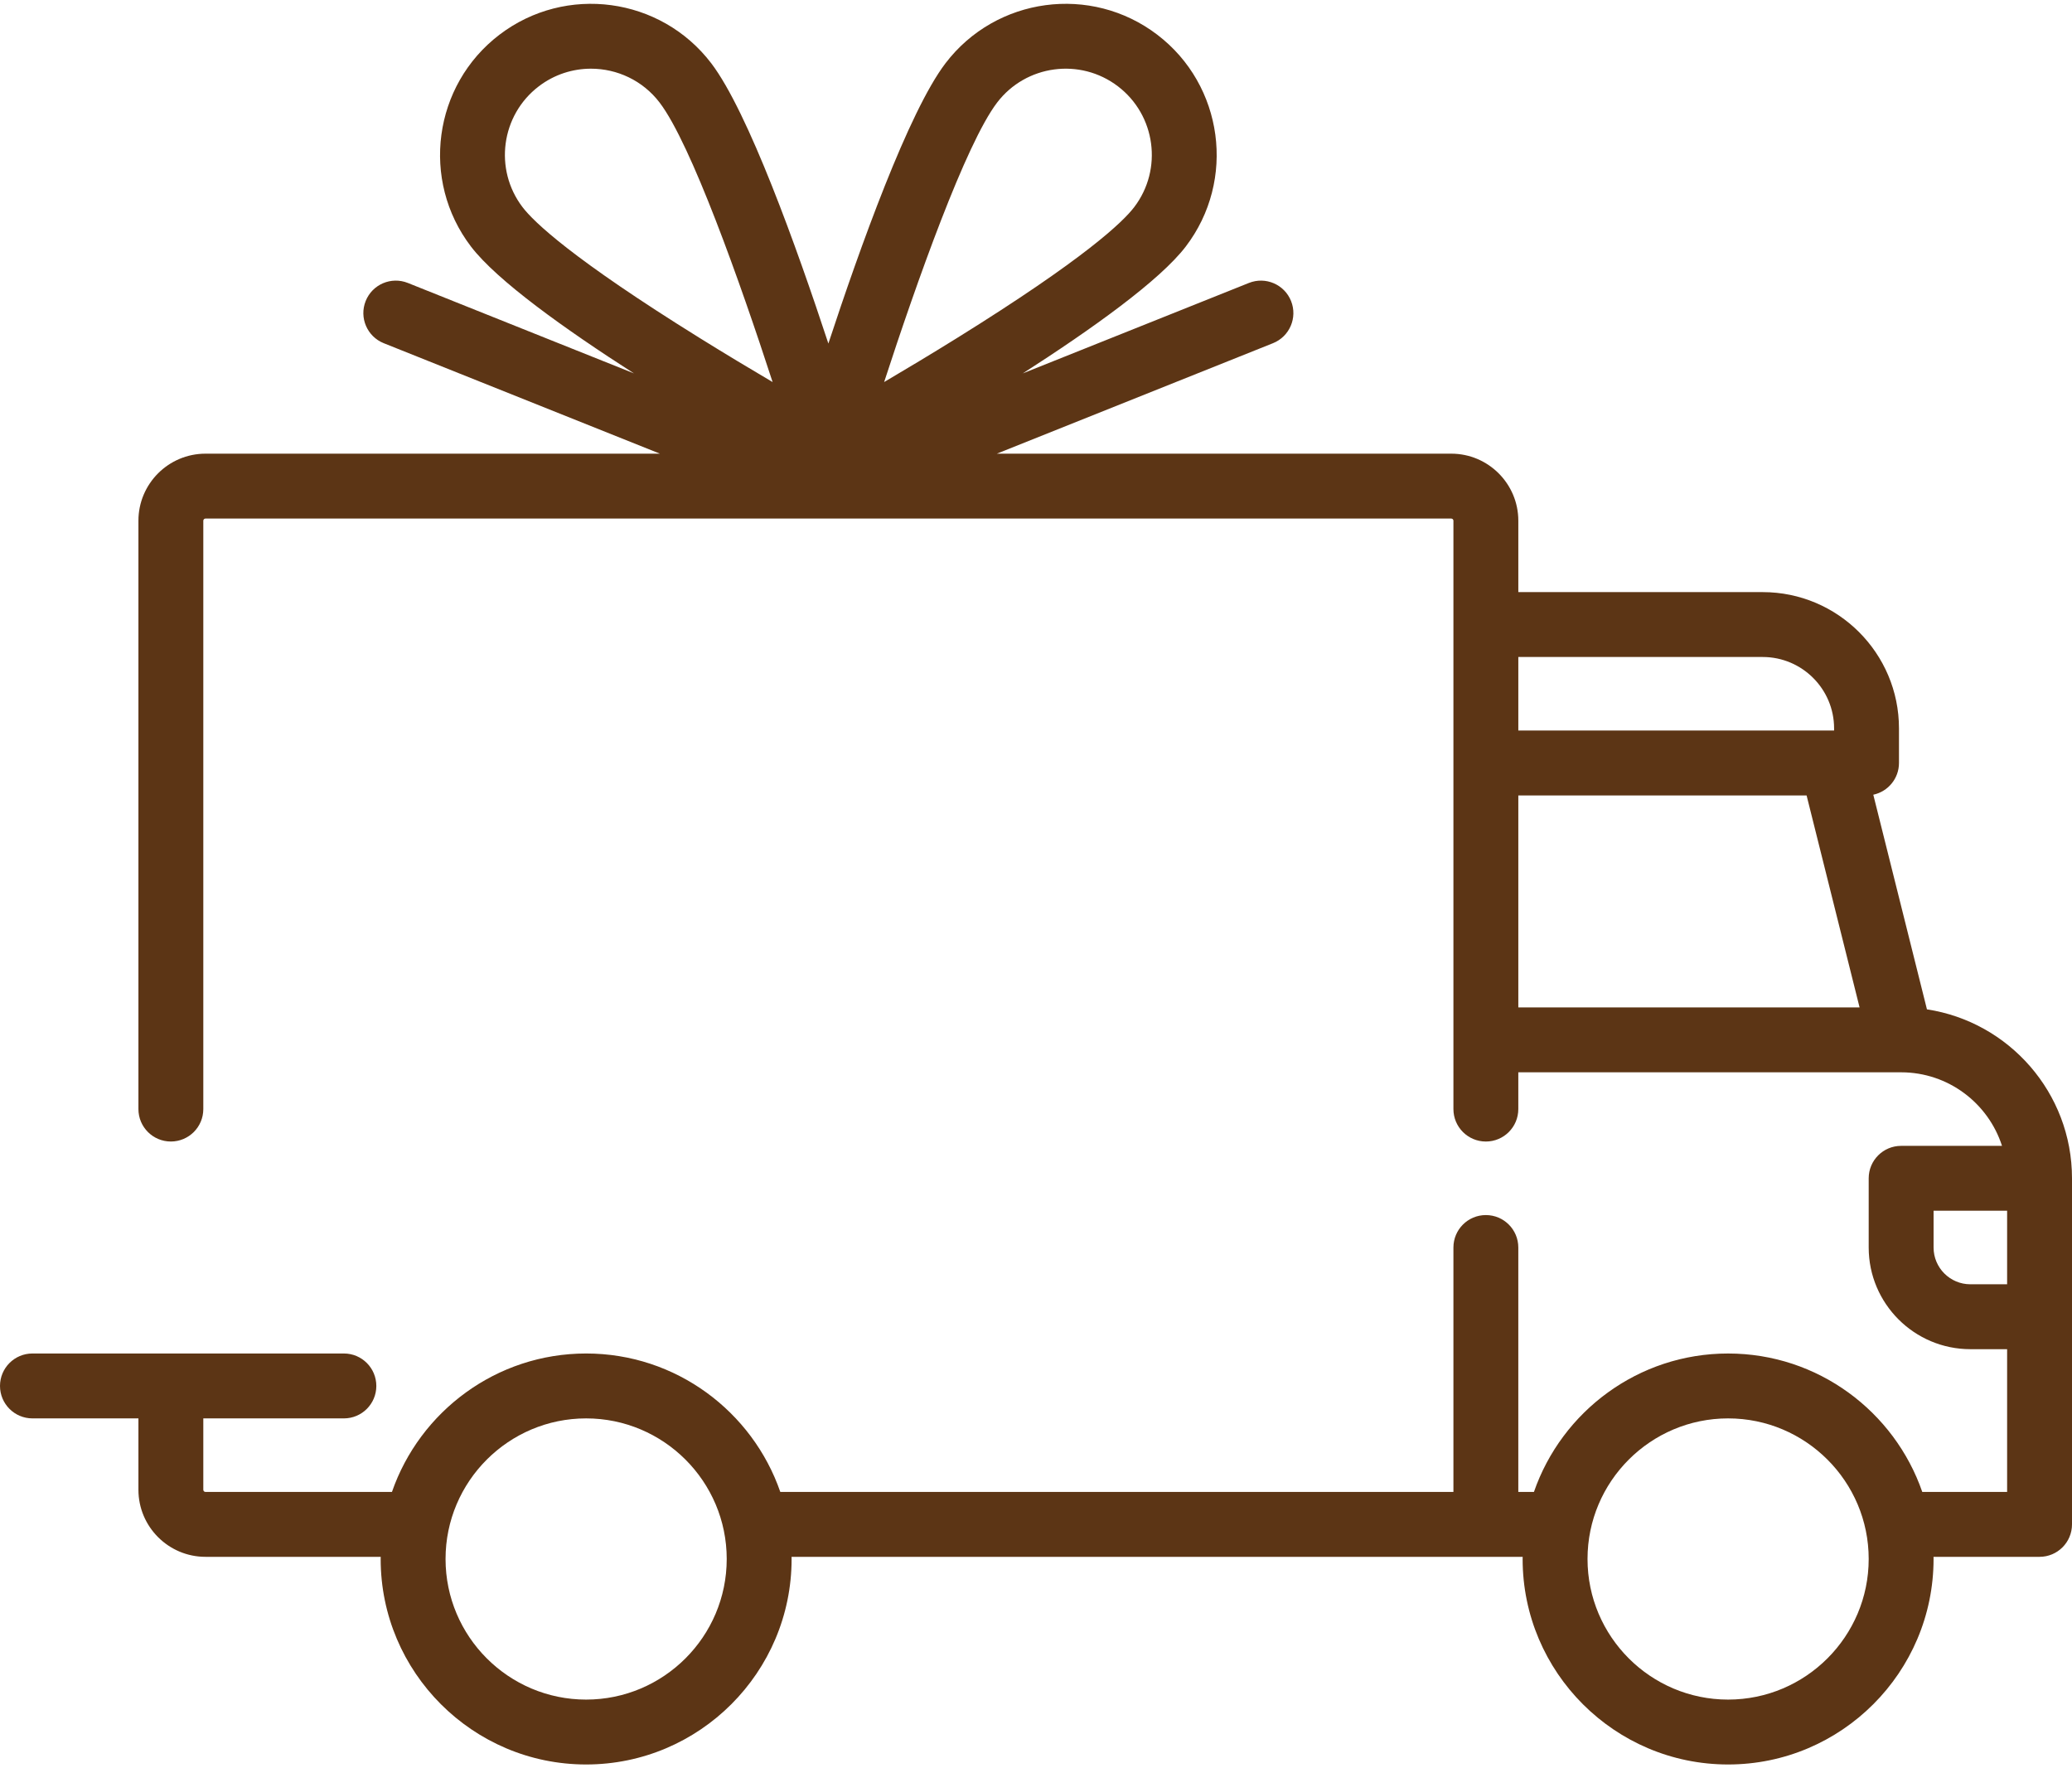 <svg width="150" height="128" viewBox="0 0 150 128" fill="none" xmlns="http://www.w3.org/2000/svg">
<path d="M139.499 73.064L135.615 57.527C136.677 57.301 137.474 56.359 137.474 55.23V52.725C137.474 47.286 133.049 42.861 127.61 42.861H109.917V37.694C109.917 35.017 107.739 32.84 105.063 32.84H72.164L92.156 24.843C93.361 24.361 93.946 22.994 93.465 21.79C92.983 20.586 91.617 20 90.412 20.482L74.042 27.029C79.03 23.829 83.965 20.306 85.844 17.843C89.502 13.047 88.576 6.17 83.78 2.513C78.984 -1.145 72.107 -0.219 68.45 4.577C65.777 8.081 62.251 17.928 59.969 24.867C57.686 17.929 54.16 8.081 51.488 4.577C47.83 -0.219 40.953 -1.145 36.157 2.513C31.362 6.17 30.436 13.047 34.093 17.843C35.972 20.307 40.907 23.829 45.895 27.029L29.526 20.482C28.321 19.999 26.954 20.585 26.473 21.79C25.991 22.994 26.577 24.361 27.781 24.843L47.773 32.84H14.875C12.198 32.84 10.021 35.017 10.021 37.694V80.283C10.021 81.58 11.072 82.631 12.369 82.631C13.666 82.631 14.718 81.58 14.718 80.283V37.694C14.718 37.607 14.788 37.537 14.875 37.537H105.062C105.149 37.537 105.219 37.607 105.219 37.694V80.283C105.219 81.58 106.27 82.632 107.568 82.632C108.865 82.632 109.916 81.58 109.916 80.283V77.621H137.621C137.624 77.621 137.626 77.621 137.629 77.621C137.631 77.621 137.633 77.621 137.636 77.621C141.045 77.624 143.94 79.861 144.933 82.945H137.63C136.333 82.945 135.282 83.996 135.282 85.293V90.304C135.282 94.362 138.583 97.663 142.641 97.663H145.303V107.997H139.161C137.144 102.172 131.607 97.976 125.104 97.976C118.602 97.976 113.064 102.171 111.047 107.997H109.916V90.303C109.916 89.006 108.865 87.955 107.567 87.955C106.27 87.955 105.219 89.006 105.219 90.303V107.996H56.489C54.472 102.171 48.935 97.975 42.432 97.975C35.93 97.975 30.392 102.171 28.375 107.996H14.875C14.788 107.996 14.718 107.926 14.718 107.84V102.673H24.896C26.193 102.673 27.244 101.621 27.244 100.324C27.244 99.027 26.193 97.975 24.896 97.975H2.349C1.052 97.975 0 99.027 0 100.324C0 101.621 1.051 102.673 2.349 102.673H10.021V107.84C10.021 110.516 12.198 112.694 14.875 112.694H27.562C27.561 112.746 27.558 112.798 27.558 112.85C27.558 121.052 34.23 127.725 42.432 127.725C50.634 127.725 57.307 121.052 57.307 112.85C57.307 112.797 57.303 112.746 57.303 112.694H110.233C110.233 112.746 110.229 112.798 110.229 112.85C110.229 121.052 116.902 127.725 125.104 127.725C133.305 127.725 139.978 121.052 139.978 112.85C139.978 112.797 139.975 112.746 139.974 112.694H147.651C148.948 112.694 150 111.642 150 110.345V85.293C150 79.107 145.436 73.968 139.499 73.064ZM50.654 24.467C41.39 18.71 38.642 16.061 37.828 14.994C35.741 12.258 36.27 8.334 39.006 6.248C40.134 5.387 41.464 4.972 42.783 4.972C44.665 4.972 46.526 5.817 47.753 7.426C50.025 10.405 53.583 20.431 55.932 27.656C54.347 26.722 52.525 25.63 50.654 24.467ZM64.006 27.655C66.355 20.431 69.913 10.405 72.185 7.425C74.271 4.689 78.195 4.161 80.931 6.248C83.668 8.334 84.196 12.258 82.109 14.994C81.296 16.061 78.548 18.71 69.284 24.467C67.414 25.629 65.591 26.722 64.006 27.655ZM109.917 47.558H127.61C130.459 47.558 132.777 49.876 132.777 52.725V52.881H109.917V47.558ZM109.917 72.923V57.579H130.786L134.622 72.923H109.917ZM42.432 123.028C36.82 123.028 32.255 118.462 32.255 112.85C32.255 107.238 36.82 102.673 42.432 102.673C48.044 102.673 52.61 107.238 52.61 112.85C52.61 118.462 48.044 123.028 42.432 123.028ZM125.104 123.028C119.493 123.028 114.927 118.462 114.927 112.85C114.927 107.238 119.493 102.673 125.104 102.673C130.716 102.673 135.282 107.238 135.282 112.85C135.282 118.462 130.716 123.028 125.104 123.028ZM145.303 92.965H142.641C141.173 92.965 139.979 91.771 139.979 90.303V87.641H145.303V92.965H145.303Z" fill="#5C3515"/>
</svg>

